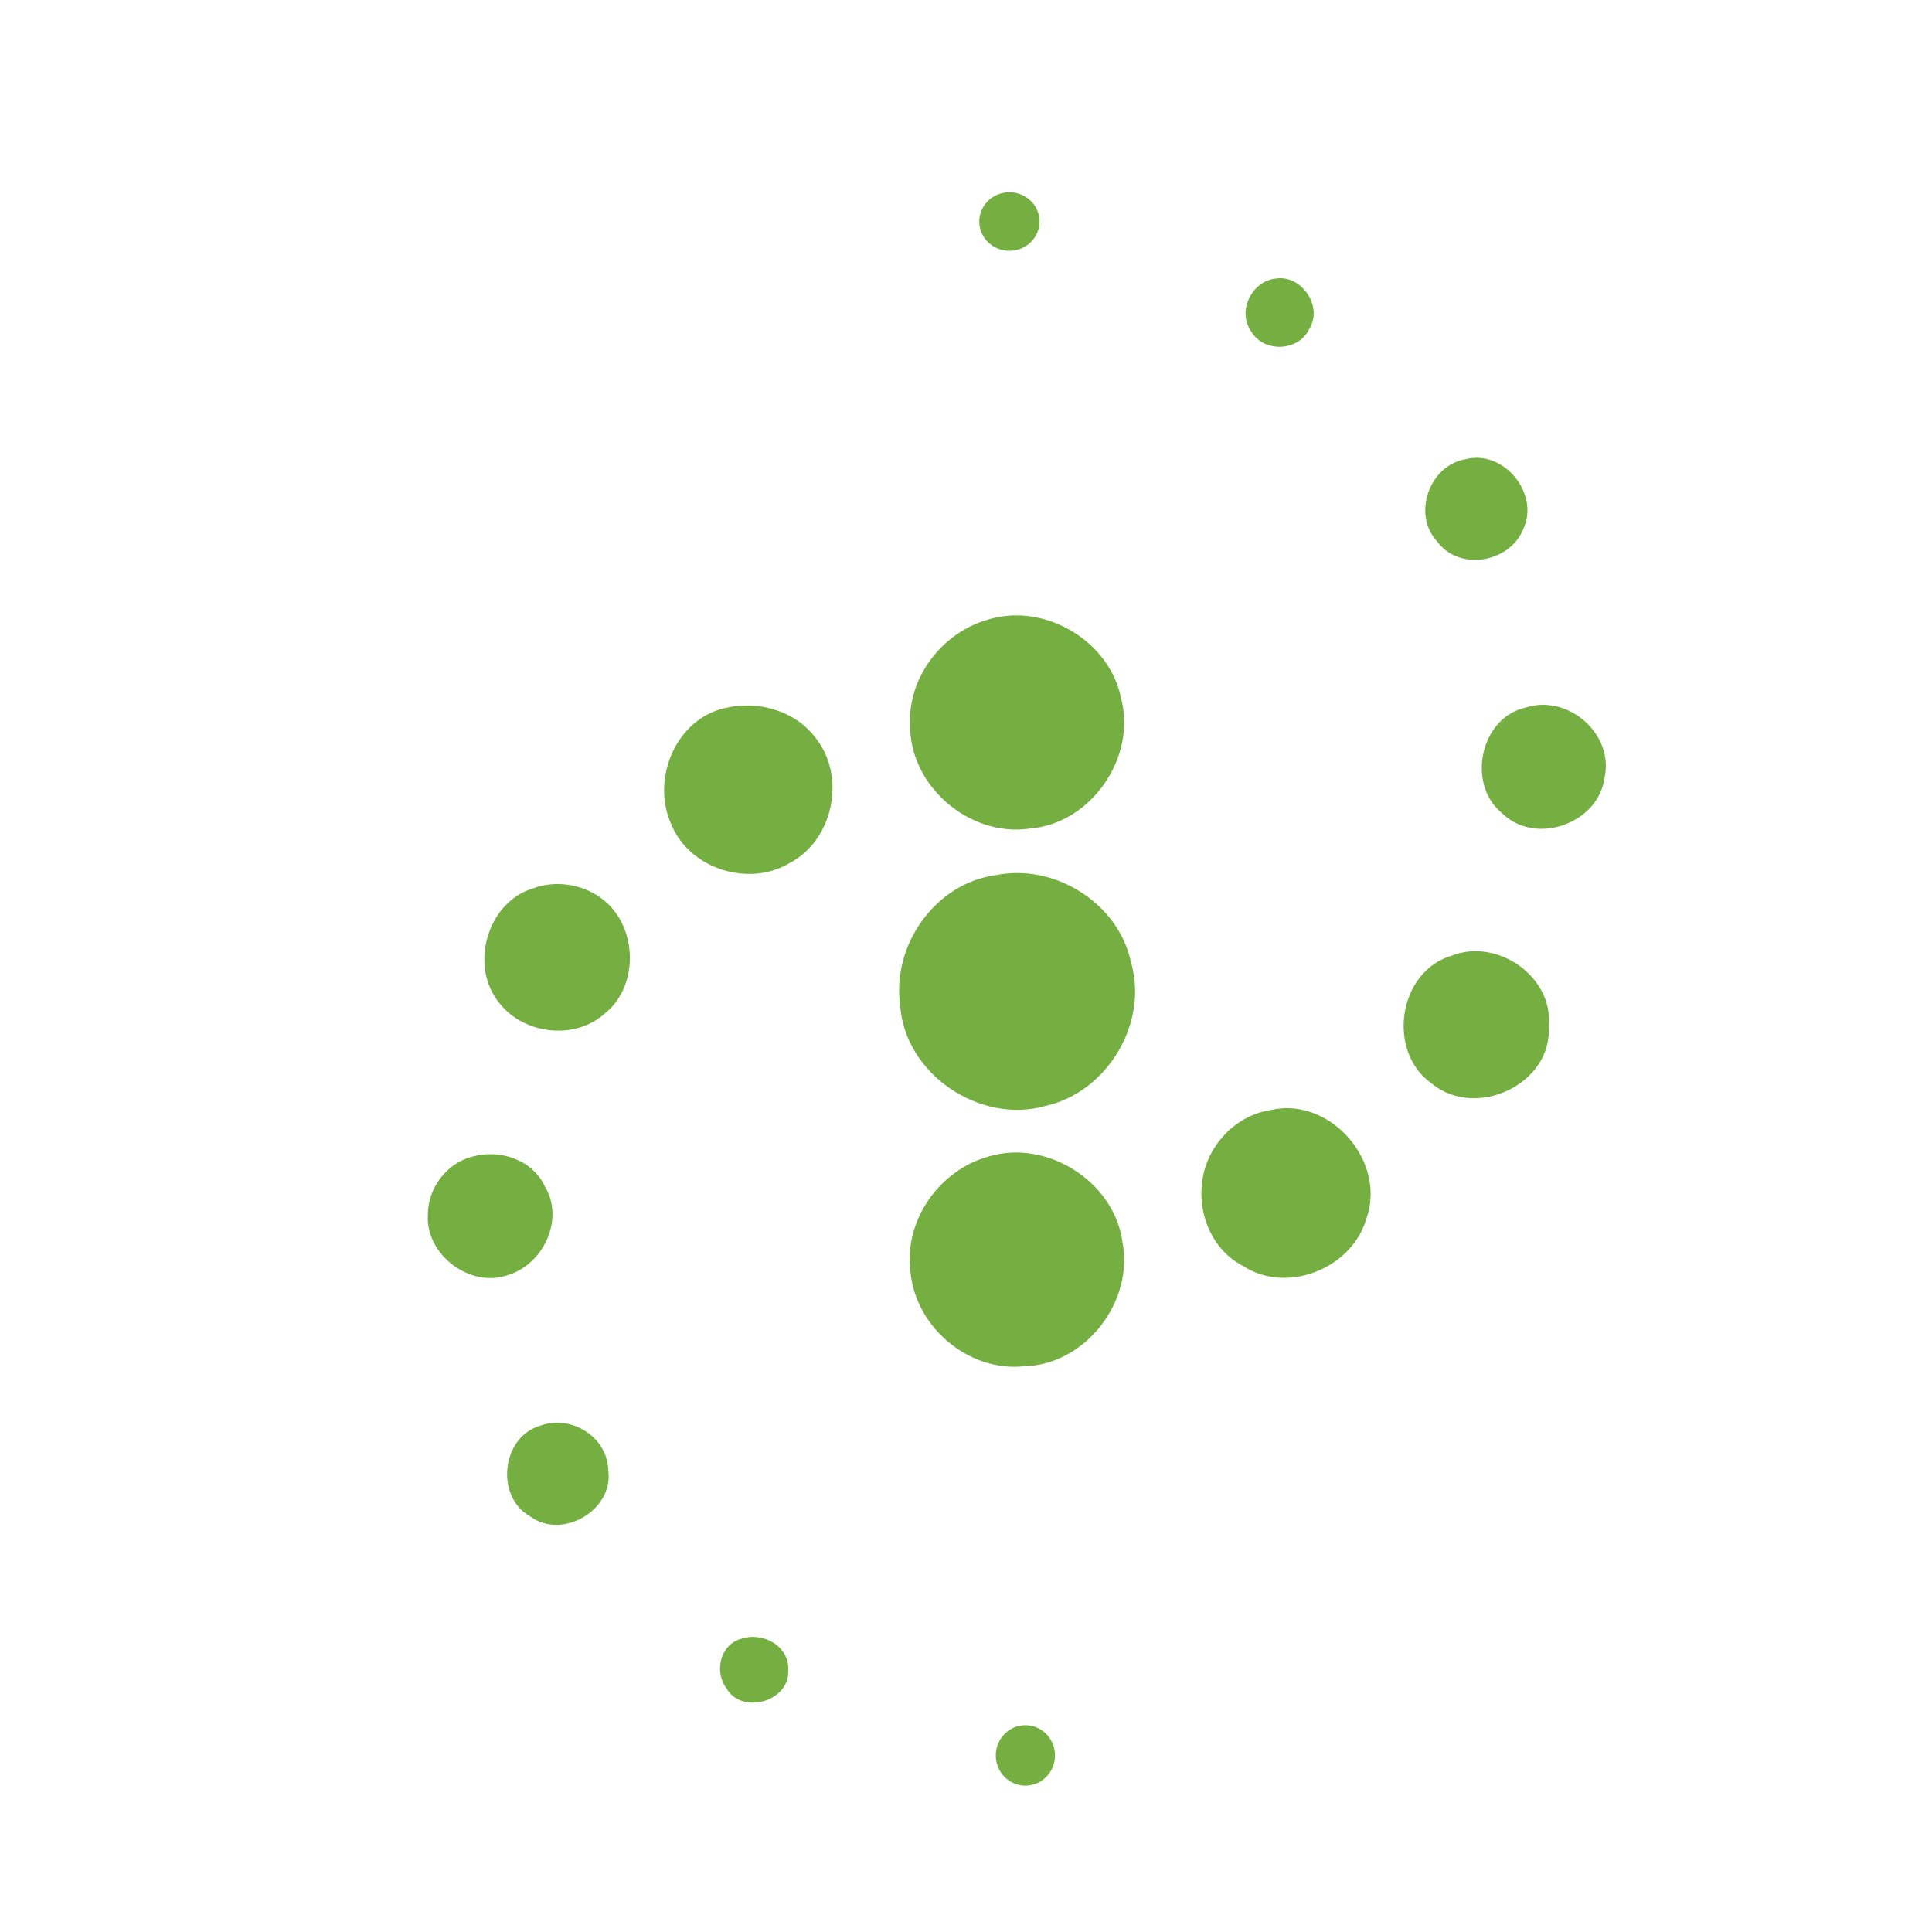<?xml version="1.0" encoding="UTF-8" standalone="no"?>
<svg
   xmlns:dc="http://purl.org/dc/elements/1.1/"
   xmlns:cc="http://creativecommons.org/ns#"
   xmlns:rdf="http://www.w3.org/1999/02/22-rdf-syntax-ns#"
   xmlns:svg="http://www.w3.org/2000/svg"
   xmlns="http://www.w3.org/2000/svg"
   xmlns:sodipodi="http://sodipodi.sourceforge.net/DTD/sodipodi-0.dtd"
   xmlns:inkscape="http://www.inkscape.org/namespaces/inkscape"
   width="288pt"
   height="288pt"
   viewBox="0 0 288 288"
   version="1.1"
   id="svg3290"
   inkscape:version="0.48.4 r9939"
   sodipodi:docname="DC (3).svg">
  <defs
     id="defs3326" />
  <sodipodi:namedview
     pagecolor="#ffffff"
     bordercolor="#666666"
     borderopacity="1"
     objecttolerance="10"
     gridtolerance="10"
     guidetolerance="10"
     inkscape:pageopacity="0"
     inkscape:pageshadow="2"
     inkscape:window-width="1920"
     inkscape:window-height="1033"
     id="namedview3324"
     showgrid="false"
     inkscape:zoom="1.6774144"
     inkscape:cx="-2.4027253"
     inkscape:cy="170.77885"
     inkscape:window-x="0"
     inkscape:window-y="25"
     inkscape:window-maximized="1"
     inkscape:current-layer="svg3290" />
  <path
     fill="#3d3d3d"
     d=" M 0.00 0.00 L 288.00 0.00 L 288.00 288.00 L 0.00 288.00 L 0.00 0.00 Z"
     id="path3292"
     style="fill:none" />
  <path
     fill="#75af41"
     d=" M 149.39 30.28 C 150.99 29.37 152.50 30.79 153.97 31.29 C 153.90 33.44 153.22 35.46 151.80 37.09 C 150.20 36.35 148.60 35.60 147.00 34.85 C 147.47 33.23 147.41 30.88 149.39 30.28 Z"
     id="path3294" />
  <path
     fill="#75af41"
     d=" M 190.21 41.52 C 194.05 40.94 197.29 45.74 195.15 49.07 C 193.58 52.42 188.34 52.60 186.51 49.40 C 184.37 46.41 186.61 41.85 190.21 41.52 Z"
     id="path3296" />
  <path
     fill="#75af41"
     d=" M 218.44 68.46 C 224.19 66.95 229.62 73.66 227.03 78.96 C 224.95 83.94 217.43 85.17 214.20 80.67 C 210.49 76.62 213.09 69.38 218.44 68.46 Z"
     id="path3298" />
  <path
     fill="#75af41"
     d=" M 147.35 92.34 C 155.72 89.81 165.39 95.50 167.12 104.09 C 169.46 112.94 162.63 122.81 153.46 123.52 C 144.49 124.82 135.52 117.11 135.67 108.00 C 135.33 100.87 140.56 94.21 147.35 92.34 Z"
     id="path3300" />
  <path
     fill="#75af41"
     d=" M 108.44 105.47 C 113.32 104.41 118.83 106.09 121.77 110.25 C 126.13 115.99 124.15 125.28 117.73 128.64 C 111.66 132.32 102.77 129.53 100.08 122.91 C 96.96 116.11 100.82 106.90 108.44 105.47 Z"
     id="path3302" />
  <path
     fill="#75af41"
     d=" M 227.45 105.47 C 233.72 103.43 240.59 109.38 239.20 115.88 C 238.31 122.82 228.77 126.16 223.83 121.15 C 218.58 116.79 220.70 106.93 227.45 105.47 Z"
     id="path3304" />
  <path
     fill="#75af41"
     d=" M 148.38 130.47 C 157.19 128.65 166.75 134.61 168.61 143.49 C 171.22 152.57 165.00 162.86 155.80 164.87 C 146.03 167.62 134.86 160.07 134.19 149.87 C 132.91 140.97 139.37 131.70 148.38 130.47 Z"
     id="path3306" />
  <path
     fill="#75af41"
     d=" M 79.45 132.43 C 83.56 130.89 88.63 132.16 91.41 135.59 C 95.06 140.01 94.74 147.46 90.12 151.11 C 85.67 155.10 78.10 154.20 74.46 149.55 C 69.92 144.09 72.56 134.52 79.45 132.43 Z"
     id="path3308" />
  <path
     fill="#75af41"
     d=" M 216.46 142.44 C 223.16 139.80 231.60 145.57 230.86 152.95 C 231.46 161.64 219.99 166.91 213.46 161.55 C 206.65 156.80 208.38 144.78 216.46 142.44 Z"
     id="path3310" />
  <path
     fill="#75af41"
     d=" M 189.41 165.47 C 198.28 163.42 206.69 173.10 203.71 181.59 C 201.60 189.05 191.93 193.00 185.32 188.73 C 179.99 185.99 177.90 179.30 179.75 173.77 C 181.16 169.56 184.97 166.12 189.41 165.47 Z"
     id="path3312" />
  <path
     fill="#75af41"
     d=" M 70.43 172.41 C 74.51 171.28 79.39 172.85 81.22 176.87 C 84.17 181.70 81.04 188.39 75.84 190.03 C 70.19 192.16 63.37 187.05 63.78 181.04 C 63.78 177.10 66.60 173.37 70.43 172.41 Z"
     id="path3314" />
  <path
     fill="#75af41"
     d=" M 147.37 172.40 C 155.99 169.79 166.02 176.07 167.30 185.02 C 169.12 193.96 161.83 203.48 152.62 203.67 C 144.16 204.55 136.09 197.47 135.68 189.01 C 134.95 181.56 140.24 174.36 147.37 172.40 Z"
     id="path3316" />
  <path
     fill="#75af41"
     d=" M 80.52 212.53 C 85.11 210.82 90.60 214.20 90.67 219.20 C 91.50 225.13 83.78 229.59 79.02 226.04 C 73.79 223.11 74.75 214.20 80.52 212.53 Z"
     id="path3318" />
  <path
     fill="#75af41"
     d=" M 110.45 244.31 C 113.64 243.18 117.71 245.33 117.50 249.00 C 117.73 253.70 110.50 255.67 108.27 251.63 C 106.43 249.21 107.37 245.14 110.45 244.31 Z"
     id="path3320" />
  <path
     fill="#75af41"
     d=" M 149.51 259.38 C 151.50 259.41 153.50 259.41 155.49 259.39 C 155.44 261.11 155.46 262.83 155.55 264.56 C 153.52 264.51 151.50 264.51 149.48 264.56 C 149.55 262.83 149.56 261.10 149.51 259.38 Z"
     id="path3322" />
  <path
     sodipodi:type="arc"
     style="fill:#75af41;fill-opacity:1;stroke:none"
     id="path3334"
     sodipodi:cx="191.06787"
     sodipodi:cy="327.09967"
     sodipodi:rx="5.5144391"
     sodipodi:ry="5.6262183"
     d="m 196.582,327.1 a 5.514,5.626 0 1 1 -11.029,0 5.514,5.626 0 1 1 11.029,0 z"
     transform="scale(0.8,0.8)" />
  <path
     sodipodi:type="arc"
     style="fill:#75af41;fill-opacity:1;stroke:none"
     id="path3338"
     sodipodi:cx="188.08841"
     sodipodi:cy="41.28513"
     sodipodi:rx="5.6118269"
     sodipodi:ry="5.4537473"
     d="M 193.7,41.285 A 5.612,5.454 0 1 1 193.687,40.908"
     transform="scale(0.8,0.8)"
     sodipodi:start="0"
     sodipodi:end="6.2139796"
     sodipodi:open="true" />
  <path
     style="fill:none;stroke:none"
     d="m 182.449,152.842 c -3.73,-1.412 -8.608,-6.072 -10.598,-10.126 -1.402,-2.855 -1.666,-4.147 -1.666,-8.161 0,-4.001 0.265,-5.309 1.647,-8.122 5.579,-11.361 19.861,-14.762 29.615,-7.052 3.821,3.02 5.808,6.163 7.032,11.125 1.114,4.514 0.595,8.409 -1.746,13.095 -1.792,3.587 -6.697,7.987 -10.357,9.289 -3.722,1.324 -10.365,1.302 -13.927,-0.047 z"
     id="path3340"
     inkscape:connector-curvature="0"
     transform="scale(0.8,0.8)" />
</svg>
